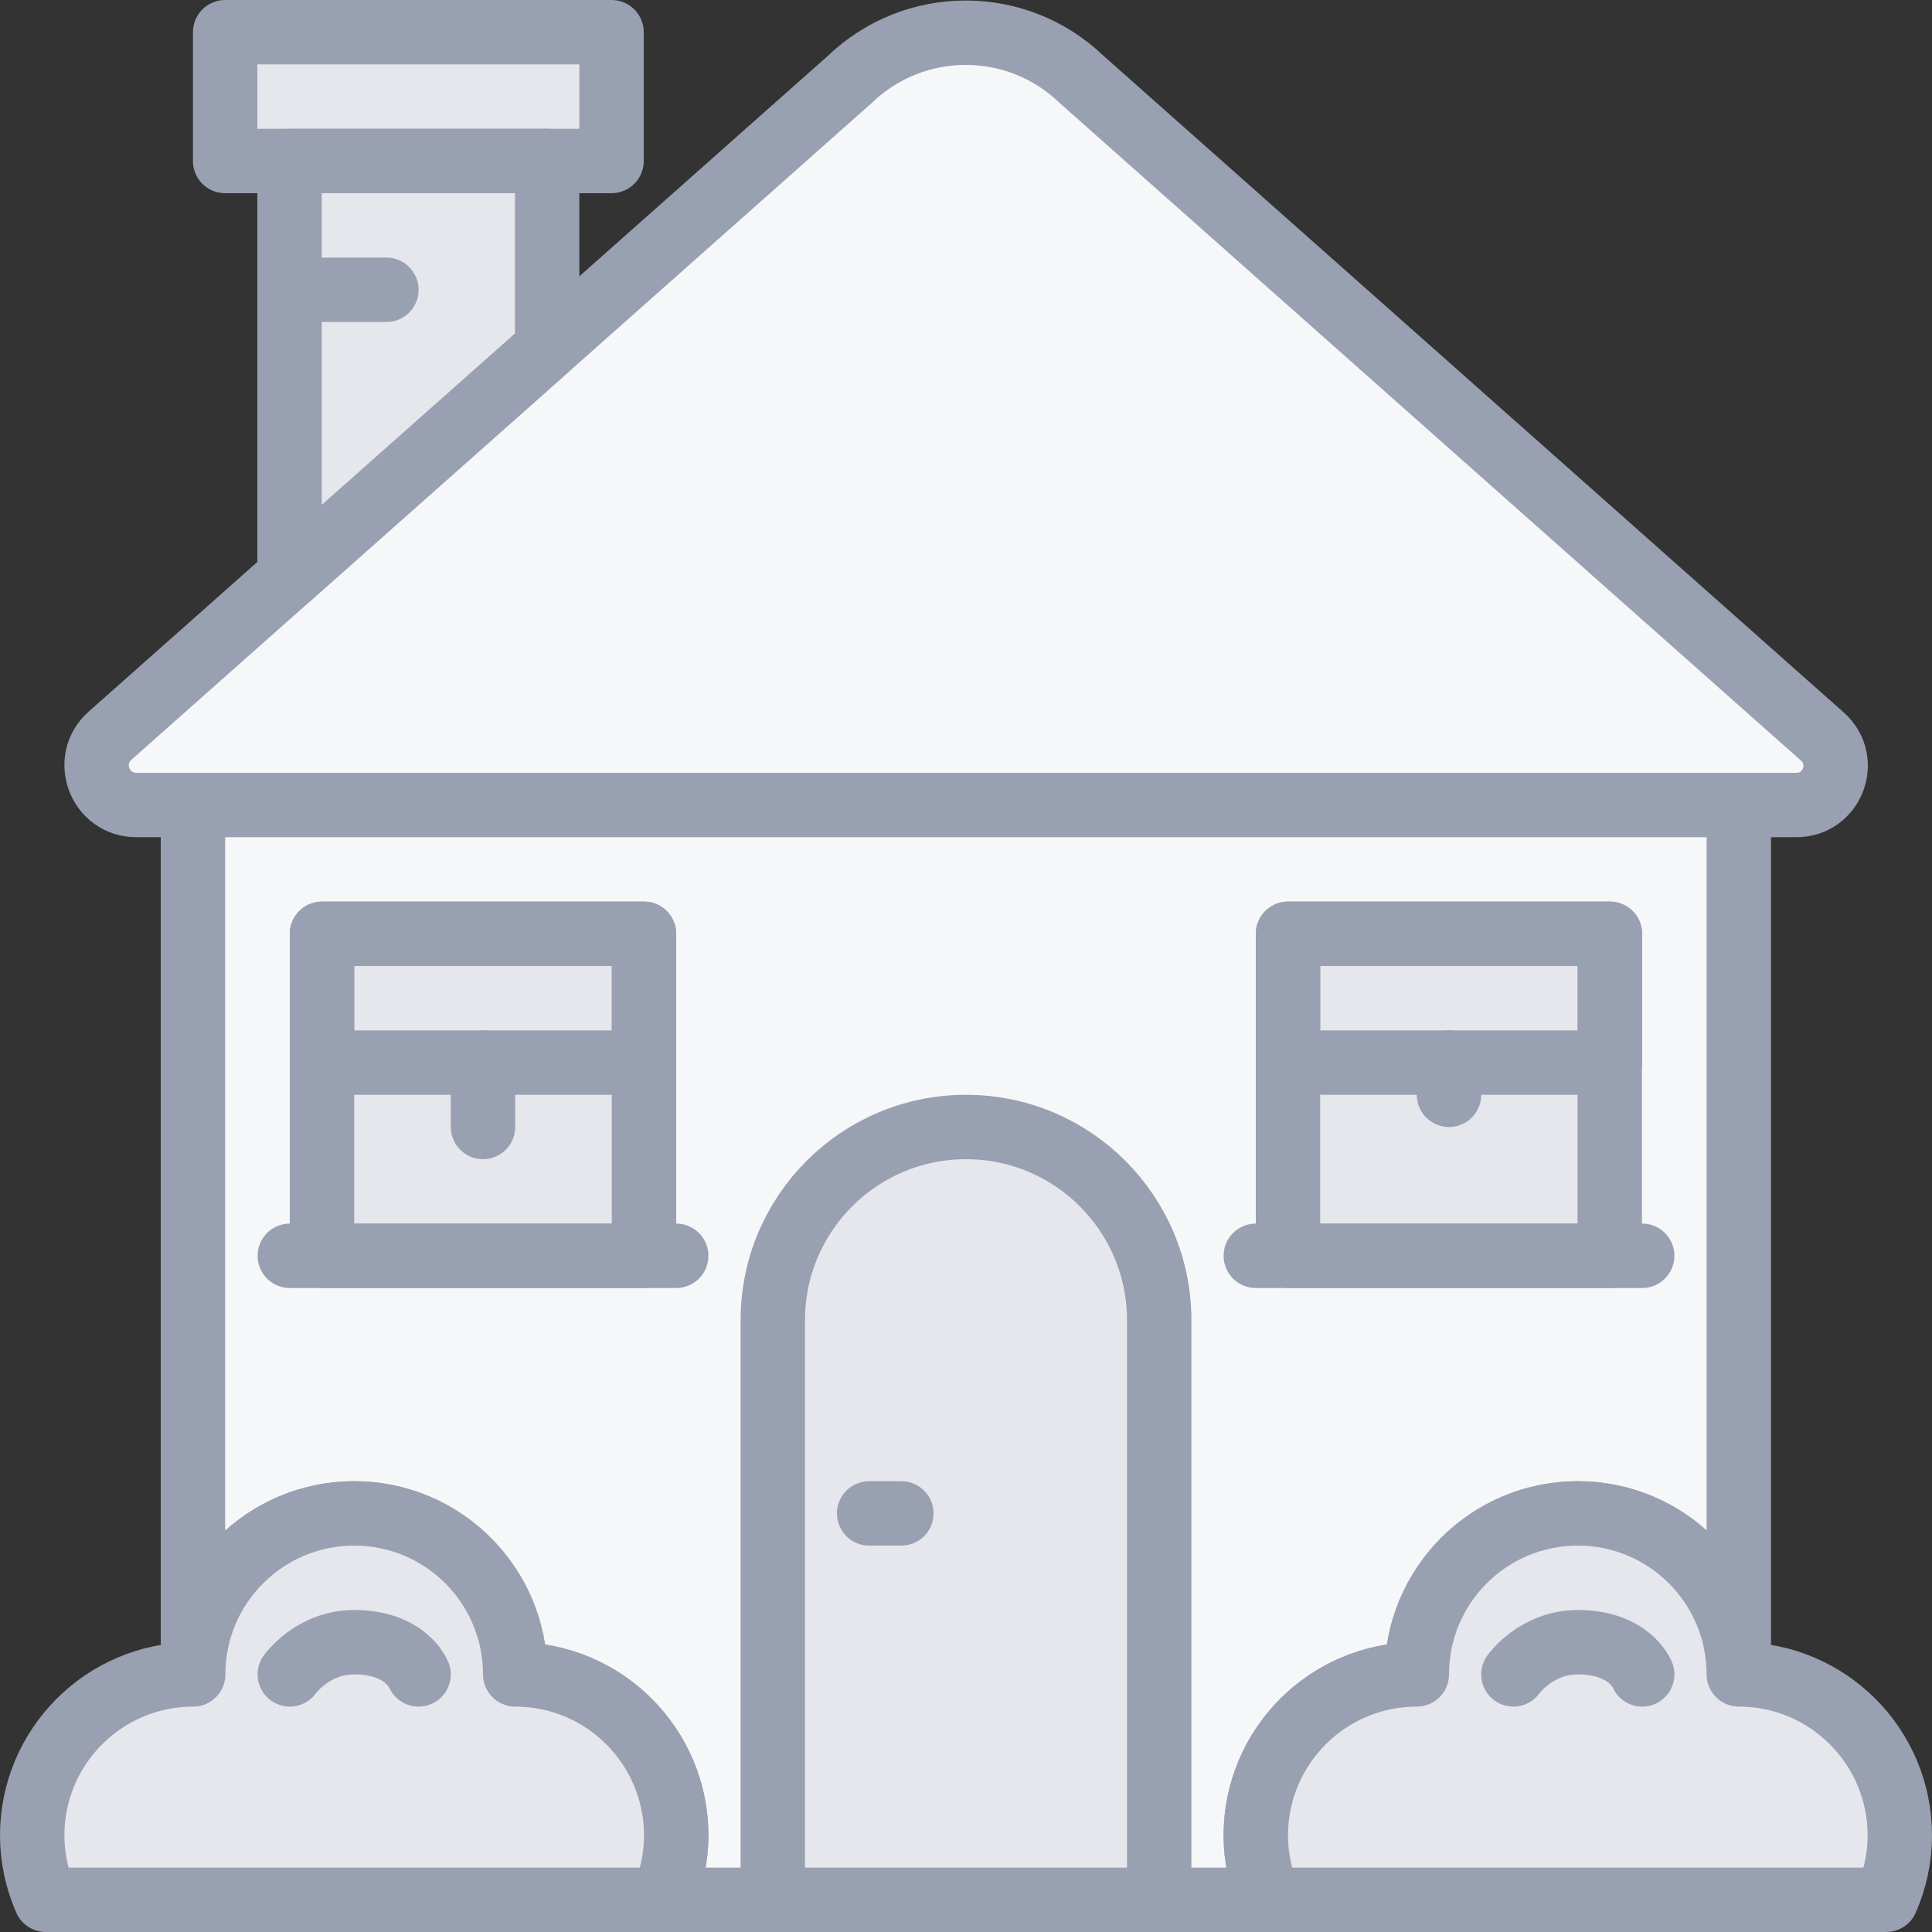 <svg width="60" height="60" viewBox="0 0 60 60" fill="none" xmlns="http://www.w3.org/2000/svg">
<rect x="0" y="0" width="60" height="60" fill="#333333" stroke="none"/>
<path fill-rule="evenodd" clip-rule="evenodd" d="M55.79 25H4.233C3.101 25 2.569 23.6 3.416 22.849L26.39 2.468C28.401 0.532 31.582 0.532 33.592 2.468L56.597 22.875C57.433 23.617 56.908 25 55.79 25Z" fill="#F6F7F8"/>
<path fill-rule="evenodd" clip-rule="evenodd" d="M55.79 25H4.233C3.101 25 2.569 23.6 3.416 22.849L26.39 2.468C28.401 0.532 31.582 0.532 33.592 2.468L56.597 22.875C57.433 23.617 56.908 25 55.79 25Z" stroke="#99A0B1" stroke-width="2" stroke-linecap="round" stroke-linejoin="round"/>
<path fill-rule="evenodd" clip-rule="evenodd" d="M44 52C44 49.239 46.239 47 49 47C51.761 47 54 49.239 54 52V25H5.992V52.001C5.995 52.001 5.997 52 6 52C6 49.239 8.239 47 11 47C13.761 47 16 49.239 16 52C18.761 52 21 54.239 21 57C21 57.712 20.846 58.387 20.578 59H39.422C39.154 58.387 39 57.712 39 57C39 54.239 41.239 52 44 52Z" fill="#F6F7F8"/>
<path fill-rule="evenodd" clip-rule="evenodd" d="M44 52C44 49.239 46.239 47 49 47C51.761 47 54 49.239 54 52V25H5.992V52.001C5.995 52.001 5.997 52 6 52C6 49.239 8.239 47 11 47C13.761 47 16 49.239 16 52C18.761 52 21 54.239 21 57C21 57.712 20.846 58.387 20.578 59H39.422C39.154 58.387 39 57.712 39 57C39 54.239 41.239 52 44 52Z" stroke="#99A0B1" stroke-width="2" stroke-linecap="round" stroke-linejoin="round"/>
<path fill-rule="evenodd" clip-rule="evenodd" d="M6.992 5H18.992V1H6.992V5Z" fill="#E6E7EC"/>
<path fill-rule="evenodd" clip-rule="evenodd" d="M6.992 5H18.992V1H6.992V5Z" fill="#E6E7EC" stroke="#99A0B1" stroke-width="2" stroke-linecap="round" stroke-linejoin="round"/>
<path fill-rule="evenodd" clip-rule="evenodd" d="M36 59H24V41C24 37.686 26.686 35 30 35C33.314 35 36 37.686 36 41V59Z" fill="#E6E7EC"/>
<path fill-rule="evenodd" clip-rule="evenodd" d="M36 59H24V41C24 37.686 26.686 35 30 35C33.314 35 36 37.686 36 41V59Z" stroke="#99A0B1" stroke-width="2" stroke-linecap="round" stroke-linejoin="round"/>
<path fill-rule="evenodd" clip-rule="evenodd" d="M10 39H20V29H10V39Z" fill="#E6E7EC"/>
<path fill-rule="evenodd" clip-rule="evenodd" d="M10 39H20V29H10V39Z" fill="#E6E7EC" stroke="#99A0B1" stroke-width="2" stroke-linecap="round" stroke-linejoin="round"/>
<path fill-rule="evenodd" clip-rule="evenodd" d="M40 39H49.992V29H40V39Z" fill="#E6E7EC"/>
<path fill-rule="evenodd" clip-rule="evenodd" d="M40 39H49.992V29H40V39Z" stroke="#99A0B1" stroke-width="2" stroke-linecap="round" stroke-linejoin="round"/>
<path d="M26.992 47H27.992" stroke="#99A0B1" stroke-width="2" stroke-linecap="round" stroke-linejoin="round"/>
<path fill-rule="evenodd" clip-rule="evenodd" d="M16.992 10.806V5H8.992V17.903L16.992 10.806Z" fill="#E6E7EC"/>
<path fill-rule="evenodd" clip-rule="evenodd" d="M16.992 10.806V5H8.992V17.903L16.992 10.806Z" stroke="#99A0B1" stroke-width="2" stroke-linecap="round" stroke-linejoin="round"/>
<path fill-rule="evenodd" clip-rule="evenodd" d="M20.578 59C20.846 58.387 21 57.712 21 57C21 54.239 18.762 52 16 52C16 49.239 13.762 47 11 47C8.239 47 6 49.239 6 52C3.239 52 1 54.239 1 57C1 57.712 1.154 58.387 1.422 59H11H20.578Z" fill="#E6E7EC"/>
<path fill-rule="evenodd" clip-rule="evenodd" d="M20.578 59C20.846 58.387 21 57.712 21 57C21 54.239 18.762 52 16 52C16 49.239 13.762 47 11 47C8.239 47 6 49.239 6 52C3.239 52 1 54.239 1 57C1 57.712 1.154 58.387 1.422 59H11H20.578Z" stroke="#99A0B1" stroke-width="2" stroke-linecap="round" stroke-linejoin="round"/>
<path d="M9 52C9 52 9.706 51 11 51C12.608 51 13 52 13 52" stroke="#99A0B1" stroke-width="2" stroke-linecap="round" stroke-linejoin="round"/>
<path fill-rule="evenodd" clip-rule="evenodd" d="M58.578 59C58.846 58.387 59 57.712 59 57C59 54.239 56.762 52 54 52C54 49.239 51.762 47 49 47C46.239 47 44 49.239 44 52C41.239 52 39 54.239 39 57C39 57.712 39.154 58.387 39.422 59H49H58.578Z" fill="#E6E7EC"/>
<path fill-rule="evenodd" clip-rule="evenodd" d="M58.578 59C58.846 58.387 59 57.712 59 57C59 54.239 56.762 52 54 52C54 49.239 51.762 47 49 47C46.239 47 44 49.239 44 52C41.239 52 39 54.239 39 57C39 57.712 39.154 58.387 39.422 59H49H58.578Z" stroke="#99A0B1" stroke-width="2" stroke-linecap="round" stroke-linejoin="round"/>
<path d="M47 52C47 52 47.706 51 49 51C50.608 51 51 52 51 52" stroke="#99A0B1" stroke-width="2" stroke-linecap="round" stroke-linejoin="round"/>
<path d="M9 9H12" stroke="#99A0B1" stroke-width="2" stroke-linecap="round" stroke-linejoin="round"/>
<path d="M9 39H21" stroke="#99A0B1" stroke-width="2" stroke-linecap="round" stroke-linejoin="round"/>
<path d="M39 39H51" stroke="#99A0B1" stroke-width="2" stroke-linecap="round" stroke-linejoin="round"/>
<path fill-rule="evenodd" clip-rule="evenodd" d="M10 33H20V29H10V33Z" stroke="#99A0B1" stroke-width="2" stroke-linecap="round" stroke-linejoin="round"/>
<path d="M15 35V33" stroke="#99A0B1" stroke-width="2" stroke-linecap="round" stroke-linejoin="round"/>
<path fill-rule="evenodd" clip-rule="evenodd" d="M40 33H50V29H40V33Z" stroke="#99A0B1" stroke-width="2" stroke-linecap="round" stroke-linejoin="round"/>
<path d="M45 34V33" stroke="#99A0B1" stroke-width="2" stroke-linecap="round" stroke-linejoin="round"/>
</svg>
